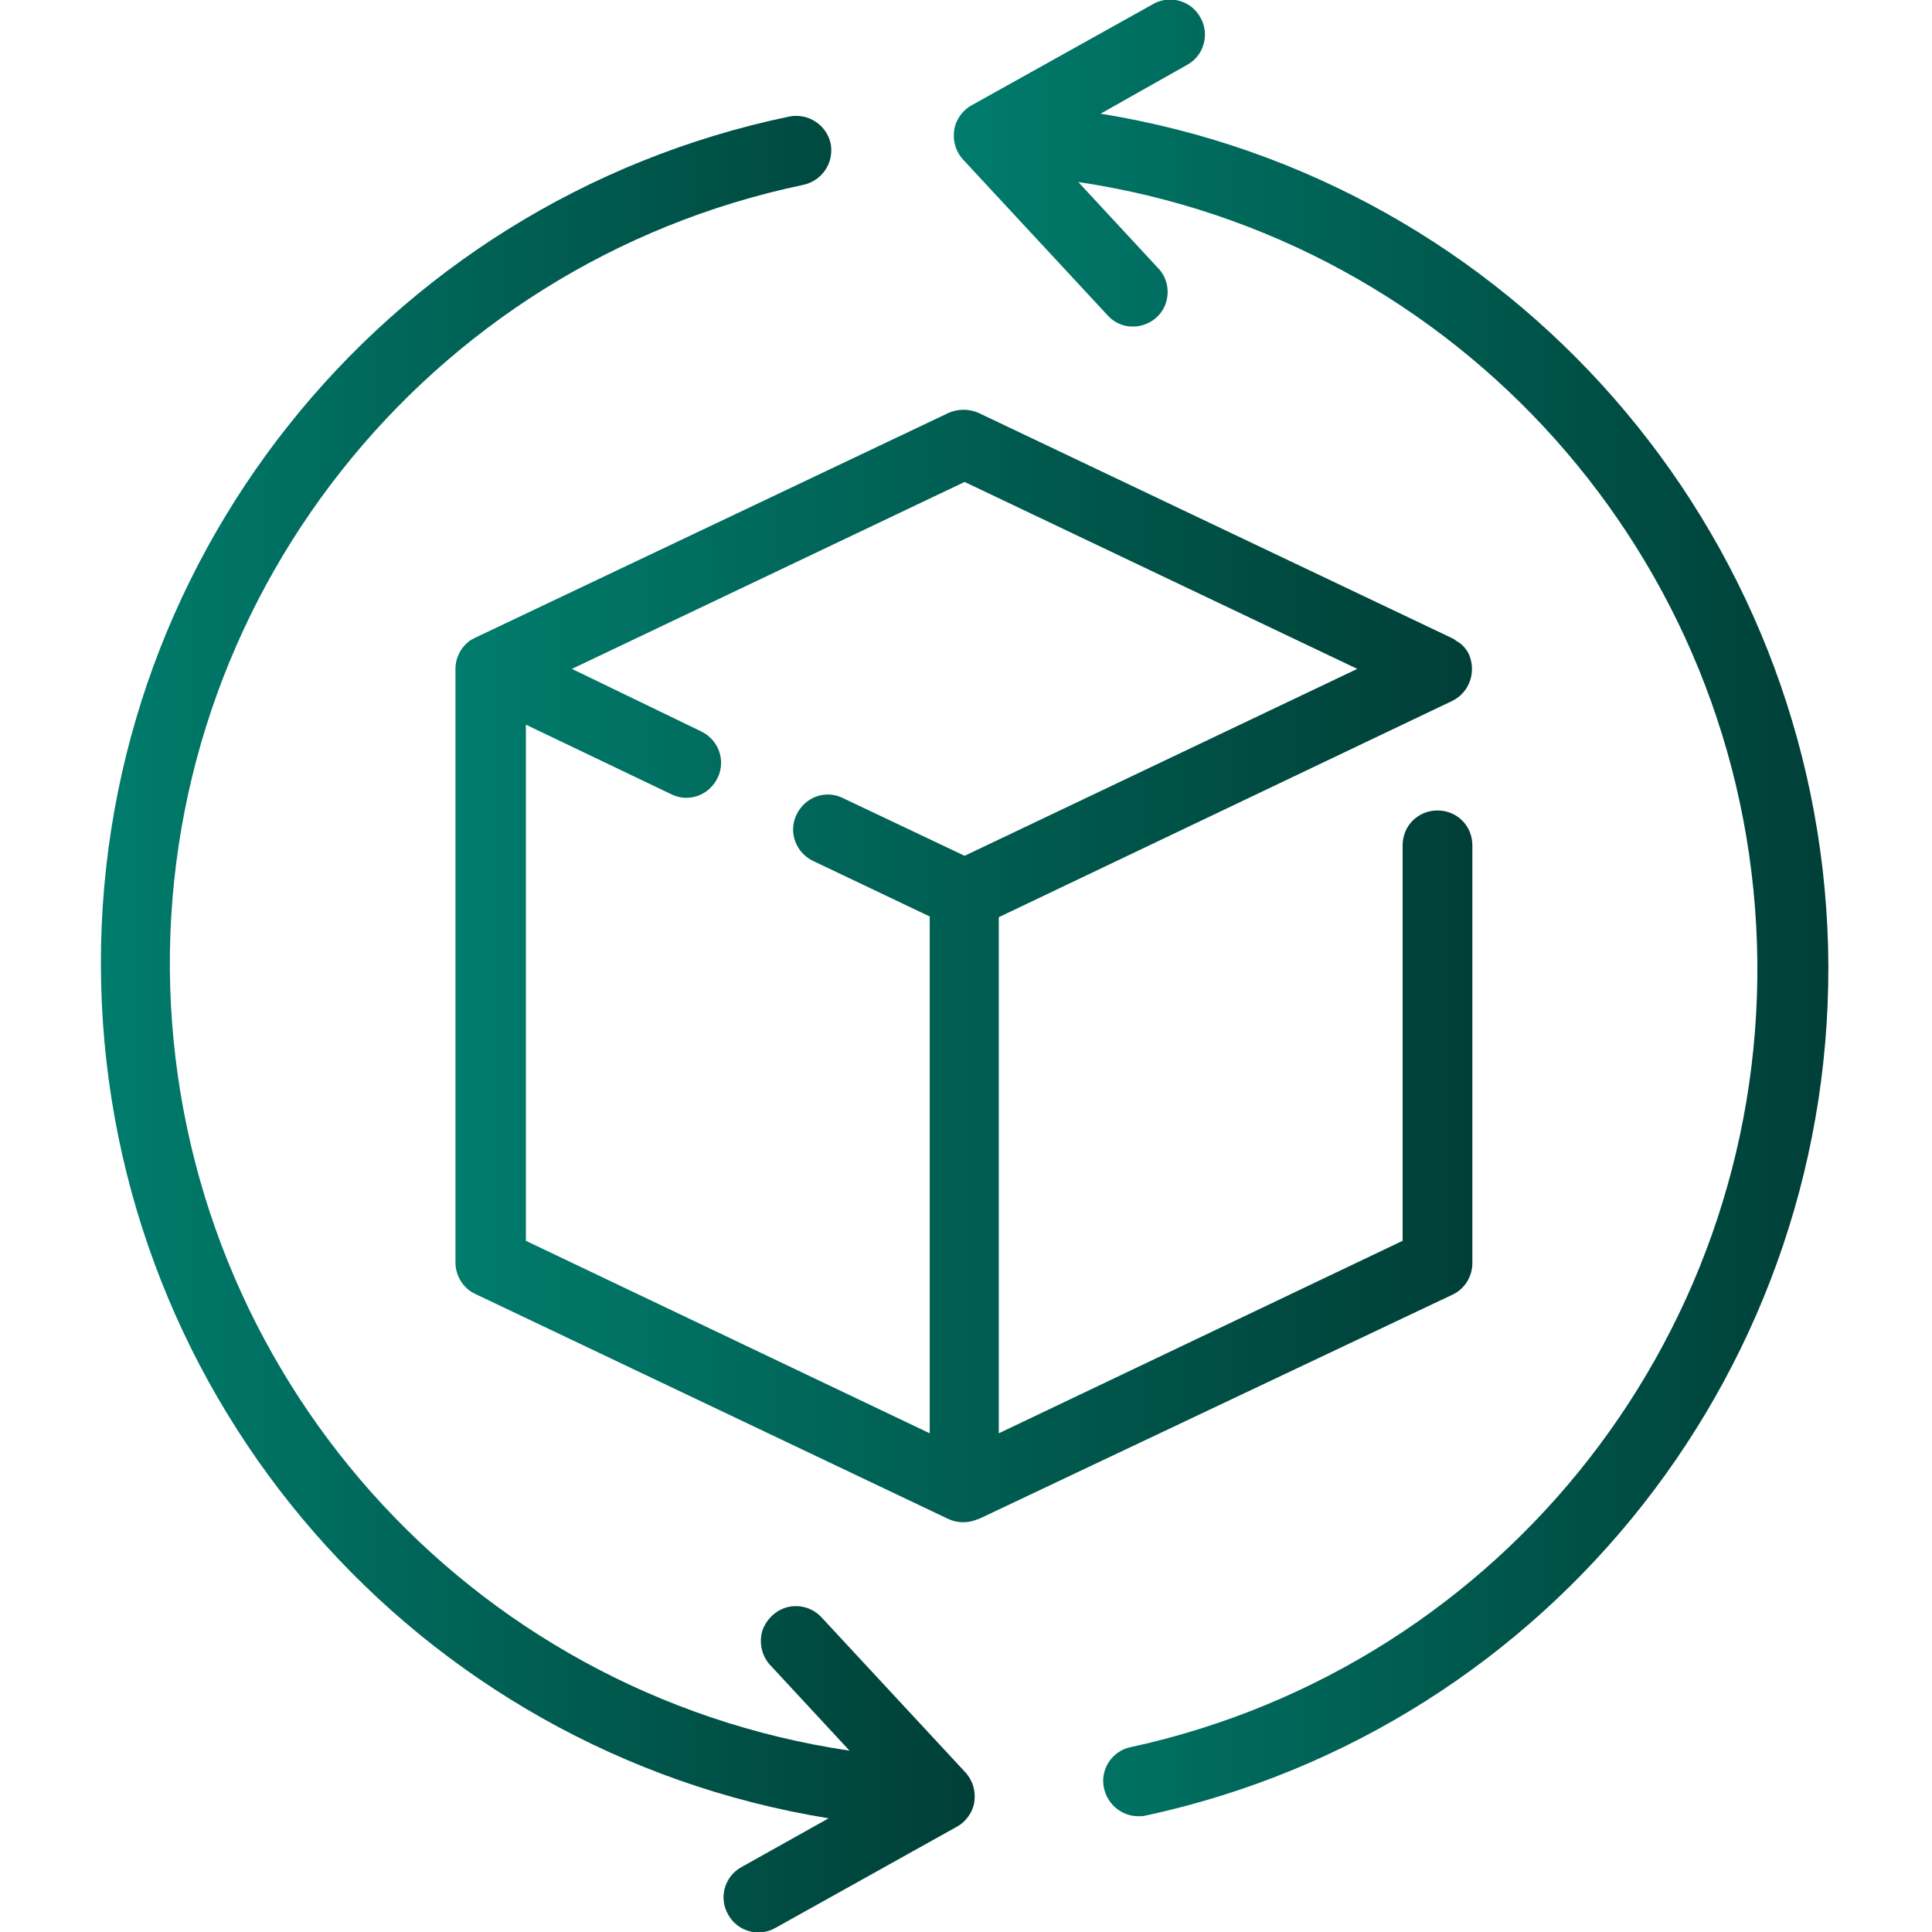 <?xml version="1.0" encoding="utf-8"?>
<!-- Generator: Adobe Illustrator 22.0.1, SVG Export Plug-In . SVG Version: 6.00 Build 0)  -->
<svg version="1.1" id="Слой_1" xmlns="http://www.w3.org/2000/svg" xmlns:xlink="http://www.w3.org/1999/xlink" x="0px" y="0px"
	 viewBox="0 0 277 277" style="enable-background:new 0 0 277 277;" xml:space="preserve">
<style type="text/css">
	.st0{fill:url(#SVGID_1_);}
	.st1{fill:url(#SVGID_2_);}
	.st2{fill:url(#SVGID_3_);}
</style>
<linearGradient id="SVGID_1_" gradientUnits="userSpaceOnUse" x1="65.3" y1="139.5" x2="211.1" y2="139.5" gradientTransform="matrix(1 0 0 -1 0 278)">
	<stop  offset="0" style="stop-color:#007C6C"/>
	<stop  offset="1" style="stop-color:#003F37"/>
</linearGradient>
<path class="st0" d="M208.3,185.6c1.7-0.8,2.8-2.6,2.8-4.5v-59.9c0-2.8-2.2-5-5-5s-5,2.2-5,5v56.7l-57.9,27.6v-74l65-31
	c2.5-1.2,3.5-4.2,2.4-6.7c-0.4-0.8-1-1.5-1.8-1.9c-0.2-0.2-0.4-0.3-0.6-0.4l-67.9-32.3c-1.4-0.6-2.9-0.6-4.3,0L68.2,91.4
	c-0.1,0-0.1,0.1-0.2,0.1c-0.1,0.1-0.2,0.1-0.4,0.2c-1.4,0.9-2.3,2.5-2.3,4.2V181c0,1.9,1.1,3.7,2.8,4.5l67.9,32.3
	c1.3,0.6,2.9,0.6,4.2,0h0.1L208.3,185.6z M75.4,103.9l20.9,10c2.5,1.2,5.4,0.1,6.6-2.4s0.1-5.4-2.3-6.6l-18.6-9l56.3-26.8l56.3,26.8
	l-56.3,26.8l-17.5-8.3c-2.5-1.2-5.4-0.1-6.6,2.4s-0.1,5.4,2.3,6.6l16.8,8v74.1l-57.9-27.6V103.9z"/>
<linearGradient id="SVGID_2_" gradientUnits="userSpaceOnUse" x1="136.75" y1="147.832" x2="262.14" y2="147.832" gradientTransform="matrix(1 0 0 -1 0 278)">
	<stop  offset="0" style="stop-color:#007C6C"/>
	<stop  offset="1" style="stop-color:#003F37"/>
</linearGradient>
<path class="st1" d="M157.8,16.3l12.4-7c2.4-1.3,3.3-4.4,1.9-6.8c-1.3-2.4-4.4-3.3-6.8-1.9l-26,14.5c-1.3,0.7-2.3,2.1-2.5,3.6
	s0.2,3,1.3,4.2l20.6,22.2c1.2,1.4,3,2,4.8,1.6s3.2-1.7,3.7-3.4s0.1-3.6-1.2-4.9l-11.4-12.3c54.5,8.1,95.5,54,97.3,109.1
	s-36,103.6-89.8,115.3c-2.5,0.5-4.2,2.9-3.9,5.4s2.4,4.5,5,4.5c0.4,0,0.7,0,1.1-0.1c58.3-12.6,99.3-65,97.8-124.6
	C260.5,75.9,216.7,25.8,157.8,16.3L157.8,16.3z"/>
<linearGradient id="SVGID_3_" gradientUnits="userSpaceOnUse" x1="14.466" y1="131.162" x2="139.75" y2="131.162" gradientTransform="matrix(1 0 0 -1 0 278)">
	<stop  offset="0" style="stop-color:#007C6C"/>
	<stop  offset="1" style="stop-color:#003F37"/>
</linearGradient>
<path class="st2" d="M117.8,231.9c-1.2-1.3-3-1.9-4.8-1.5c-1.7,0.4-3.1,1.7-3.7,3.4c-0.5,1.7-0.1,3.6,1.1,4.9l11.4,12.3
	c-54.7-8.1-95.7-54.2-97.4-109.5c-1.6-55.2,36.7-103.7,90.8-115c2.7-0.6,4.4-3.2,3.9-5.9c-0.6-2.7-3.2-4.4-5.9-3.9
	C54.6,28.9,13.1,81.2,14.5,141s45.2,110.1,104.3,119.7l-12.5,7c-2.4,1.3-3.3,4.4-1.9,6.8c1.3,2.4,4.4,3.3,6.8,1.9l26-14.5
	c1.3-0.7,2.3-2.1,2.5-3.6s-0.2-3-1.3-4.2L117.8,231.9z"/>
</svg>
